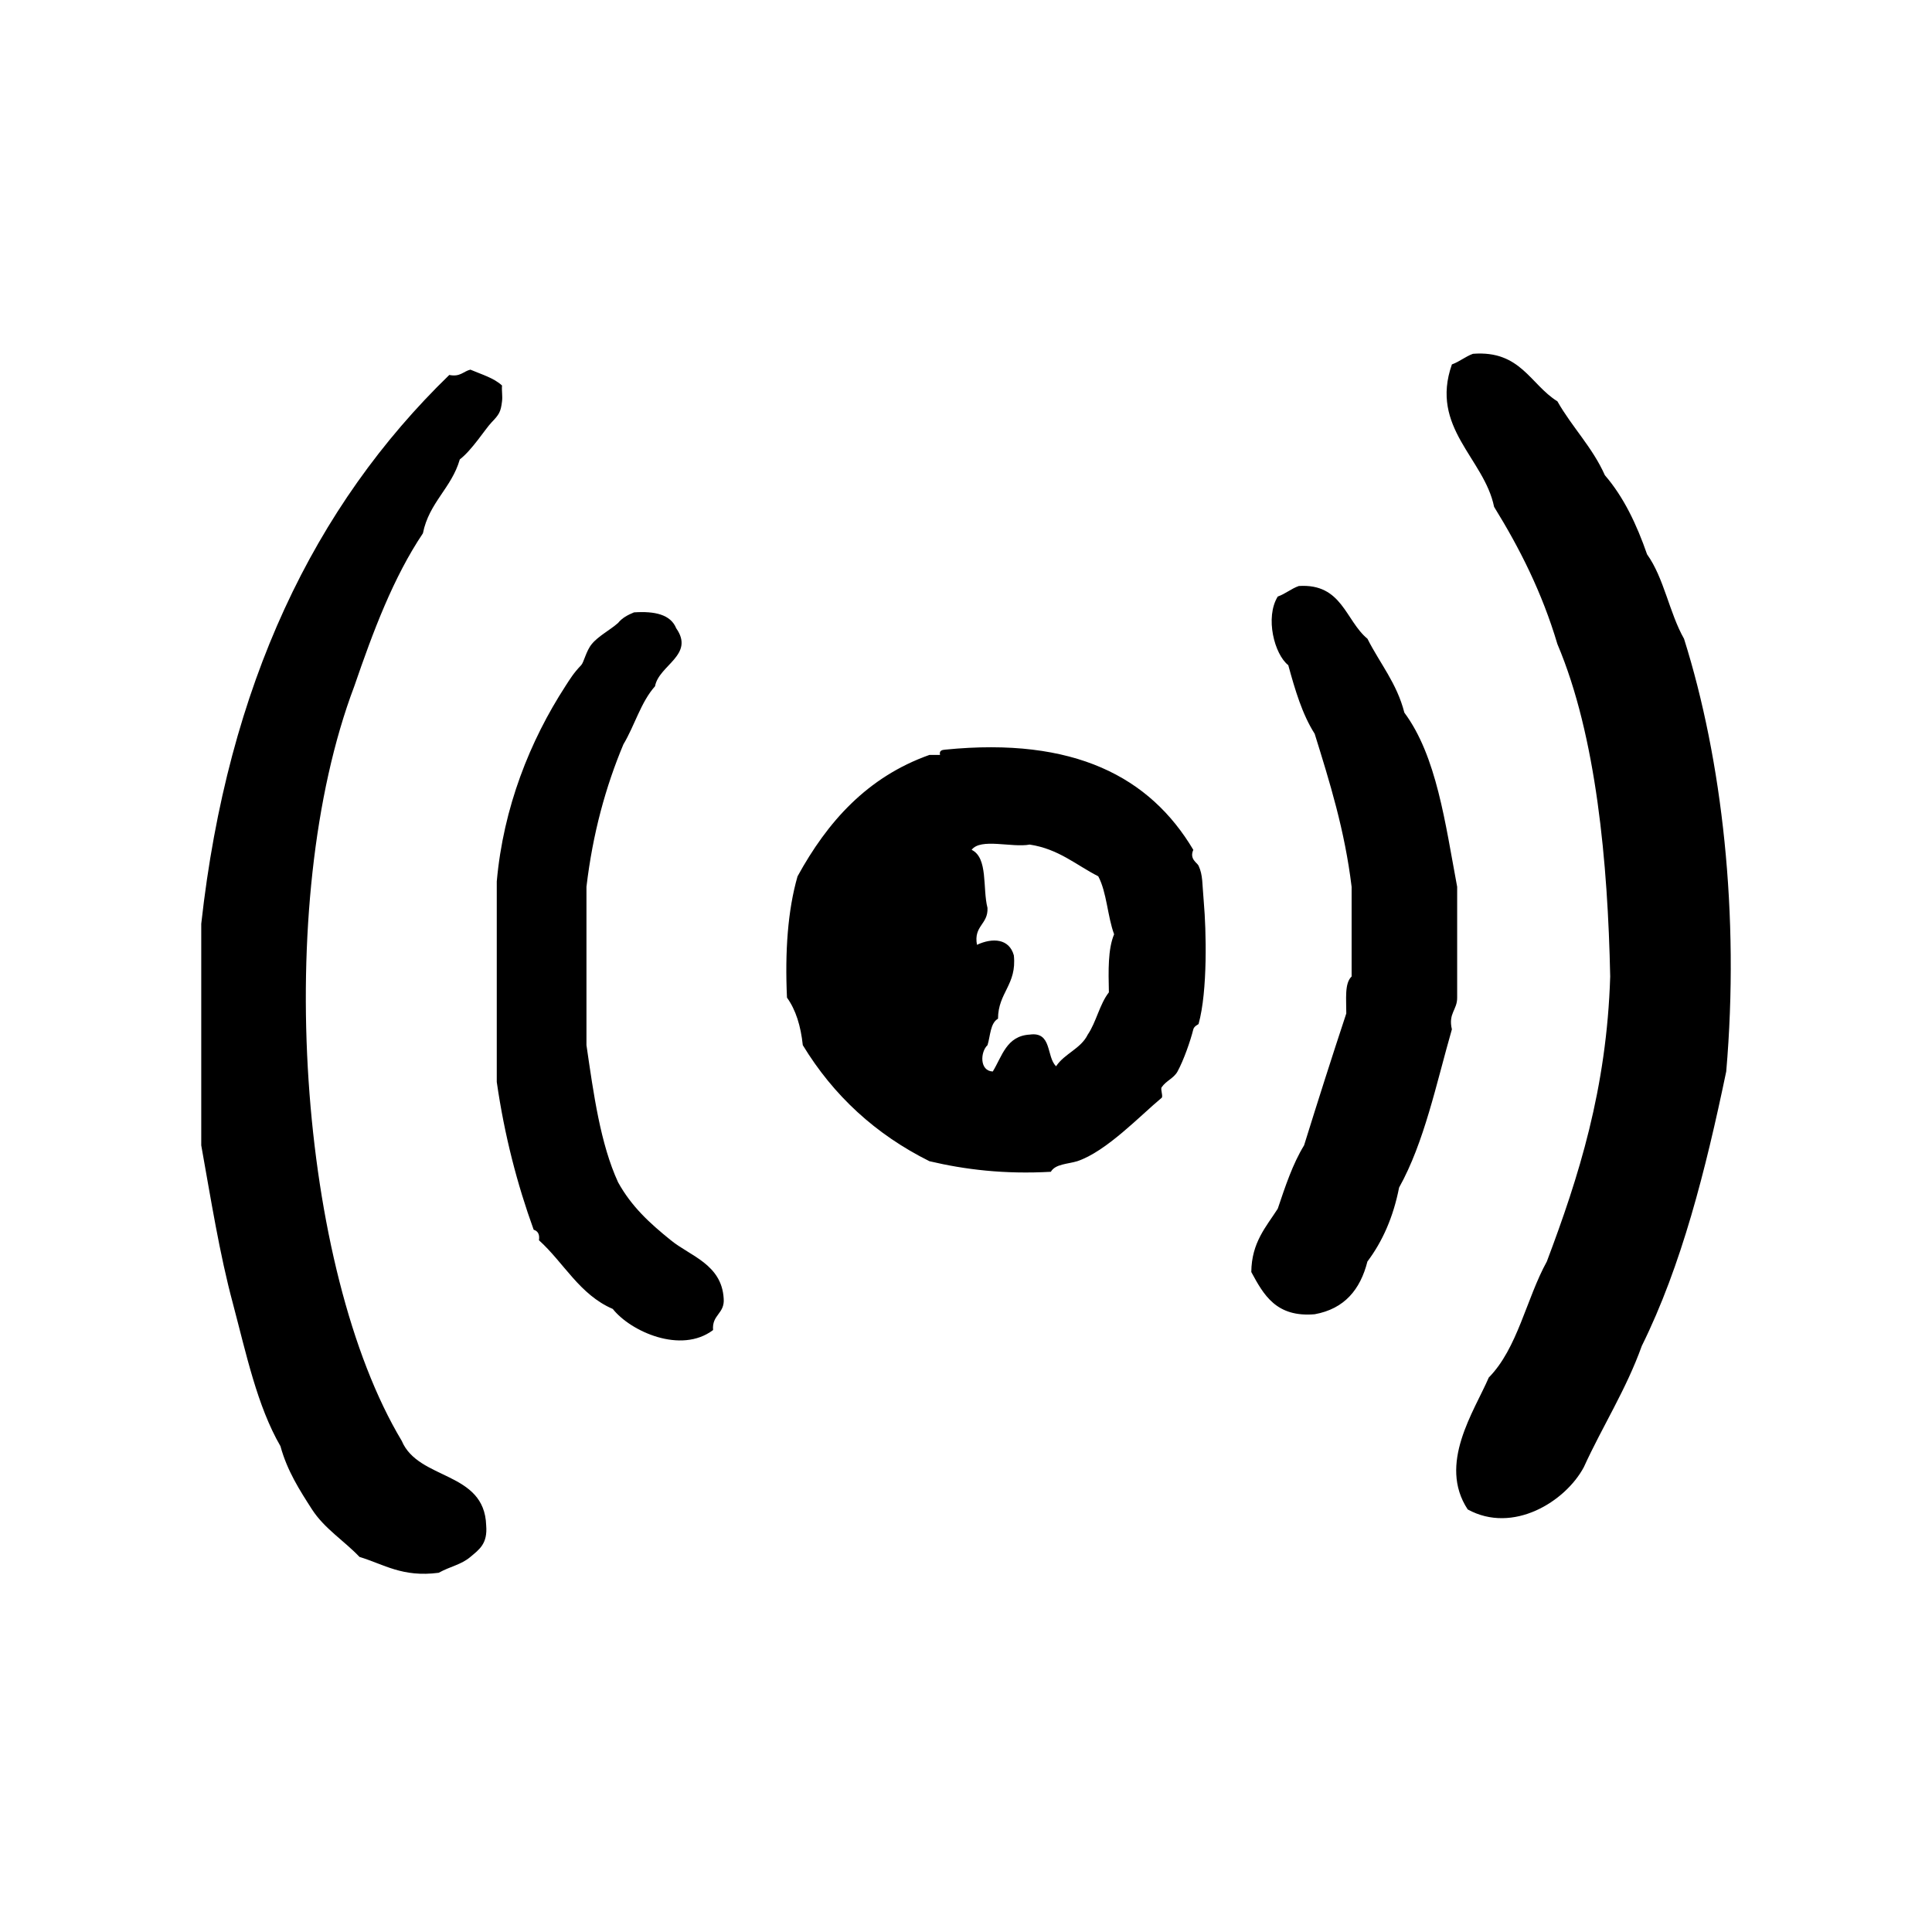 <?xml version="1.0" encoding="utf-8"?>
<!-- Generator: Adobe Illustrator 16.0.0, SVG Export Plug-In . SVG Version: 6.00 Build 0)  -->
<!DOCTYPE svg PUBLIC "-//W3C//DTD SVG 1.1//EN" "http://www.w3.org/Graphics/SVG/1.1/DTD/svg11.dtd">
<svg version="1.1" id="Layer_1" xmlns="http://www.w3.org/2000/svg"  x="0px" y="0px"
	 width="120px" height="120px" viewBox="4 4 120 120" style="enable-background:new 4 4 120 120;" xml:space="preserve">
<g id="signal">
	<g>
		<path d="M108.598,43.675c-0.91-1.597-1.242-3.779-2.295-5.243c-0.646-1.86-1.455-3.567-2.621-4.914
			c-0.775-1.741-2.039-2.986-2.949-4.591c-1.687-1.047-2.282-3.179-5.244-2.952c-0.484,0.175-0.823,0.486-1.309,0.659
			c-1.385,3.936,2.006,5.826,2.621,8.847c1.586,2.567,2.98,5.319,3.932,8.525c2.418,5.699,3.134,13.601,3.279,20.646
			c-0.216,6.996-1.959,12.461-3.935,17.701c-1.278,2.321-1.815,5.391-3.606,7.207c-0.912,2.116-3.172,5.366-1.309,8.194
			c2.818,1.545,6.068-0.487,7.21-2.622c1.164-2.553,2.624-4.807,3.603-7.535c2.463-4.974,3.963-10.897,5.244-17.046
			C112.061,60.821,110.967,51.184,108.598,43.675z M30.268,37.125c0.379-1.915,1.782-2.81,2.291-4.591
			c0.763-0.583,1.578-1.885,1.969-2.295c0.475-0.494,0.575-0.65,0.654-1.312c0.042-0.322-0.029-0.66,0-0.982
			c-0.509-0.474-1.275-0.689-1.965-0.986c-0.441,0.105-0.628,0.468-1.311,0.33C23.527,35.409,18.145,46.522,16.5,61.377v13.764
			c0.599,3.332,1.133,6.732,1.968,9.832c0.824,3.109,1.507,6.358,2.951,8.851c0.422,1.542,1.194,2.735,1.963,3.933
			c0.774,1.195,1.995,1.942,2.948,2.947c1.515,0.458,2.661,1.281,4.919,0.984c0.722-0.401,1.388-0.494,1.967-0.984
			c0.552-0.464,1.079-0.817,0.981-1.964c-0.109-3.384-4.207-2.782-5.244-5.245c-6.387-10.646-8.059-33.362-2.949-46.868
			C27.178,43.209,28.427,39.872,30.268,37.125z M94.507,65.963v-6.881c-0.741-3.958-1.276-8.119-3.28-10.819
			c-0.465-1.829-1.524-3.062-2.291-4.588c-1.375-1.137-1.574-3.45-4.264-3.277c-0.484,0.17-0.828,0.486-1.309,0.655
			c-0.799,1.297-0.209,3.587,0.654,4.262c0.424,1.547,0.873,3.062,1.64,4.262c0.933,3,1.87,5.996,2.294,9.505v5.57
			c-0.453,0.424-0.324,1.424-0.331,2.296c-0.896,2.706-1.765,5.44-2.622,8.192c-0.705,1.149-1.167,2.545-1.635,3.935
			c-0.725,1.134-1.625,2.092-1.643,3.932c0.768,1.421,1.547,2.825,3.937,2.623c1.851-0.335,2.836-1.536,3.276-3.276
			c0.938-1.248,1.608-2.761,1.967-4.592c1.565-2.803,2.305-6.436,3.279-9.828C93.943,66.928,94.514,66.736,94.507,65.963z
			 M45.671,81.037c-1.337-1.077-2.453-2.107-3.28-3.602c-1.1-2.394-1.52-5.472-1.965-8.521v-9.833
			c0.392-3.323,1.198-6.231,2.295-8.849c0.696-1.159,1.088-2.632,1.964-3.607c0.234-1.311,2.484-1.938,1.315-3.603
			c-0.347-0.857-1.335-1.073-2.622-0.986c-0.391,0.16-0.744,0.351-0.988,0.657c-0.497,0.441-1.228,0.812-1.634,1.312
			c-0.354,0.426-0.489,1.132-0.657,1.309c-0.476,0.494-0.704,0.877-0.985,1.311c-2.189,3.38-3.851,7.519-4.259,12.126v12.454
			c0.482,3.341,1.276,6.37,2.293,9.178c0.253,0.074,0.384,0.276,0.328,0.652c1.551,1.4,2.522,3.381,4.586,4.267
			c1.097,1.39,4.232,2.82,6.229,1.31c-0.085-0.963,0.741-1.01,0.658-1.967C48.821,82.527,46.865,82.012,45.671,81.037z
			 M78.445,57.77c-0.088-0.188-0.584-0.412-0.326-0.984c-2.688-4.525-7.398-7.023-15.404-6.225c-0.2,0.019-0.391,0.049-0.328,0.328
			H61.73c-3.869,1.375-6.334,4.154-8.193,7.541c-0.609,2.116-0.787,4.672-0.656,7.534c0.552,0.765,0.857,1.767,0.982,2.952
			c1.901,3.126,4.513,5.539,7.867,7.209c2.21,0.521,4.645,0.818,7.54,0.657c0.279-0.49,1.056-0.478,1.639-0.657
			c1.809-0.6,3.938-2.859,5.242-3.936c0.106-0.084-0.082-0.532,0-0.655c0.283-0.414,0.752-0.554,0.986-0.979
			c0.381-0.697,0.799-1.886,0.982-2.621c0.053-0.209,0.316-0.301,0.326-0.33c0.576-2.062,0.475-5.862,0.328-7.539
			C78.664,58.859,78.723,58.375,78.445,57.77z M72.875,65.635c-0.577,0.738-0.783,1.846-1.312,2.625
			c-0.43,0.881-1.442,1.174-1.967,1.967c-0.617-0.586-0.238-2.164-1.637-1.967c-1.45,0.084-1.713,1.348-2.296,2.293
			c-0.832-0.035-0.776-1.221-0.326-1.638c0.181-0.586,0.166-1.364,0.651-1.642c0.008-1.635,1.176-2.103,0.984-3.934
			c-0.287-1.042-1.316-1.109-2.291-0.655c-0.218-1.197,0.703-1.257,0.654-2.293c-0.314-1.216,0.048-3.107-0.984-3.607
			c0.562-0.75,2.503-0.119,3.606-0.326c1.801,0.272,2.881,1.27,4.258,1.97c0.531,0.997,0.572,2.485,0.985,3.601
			C72.812,62.949,72.844,64.292,72.875,65.635z"/>
	</g>
</g>
</svg>

